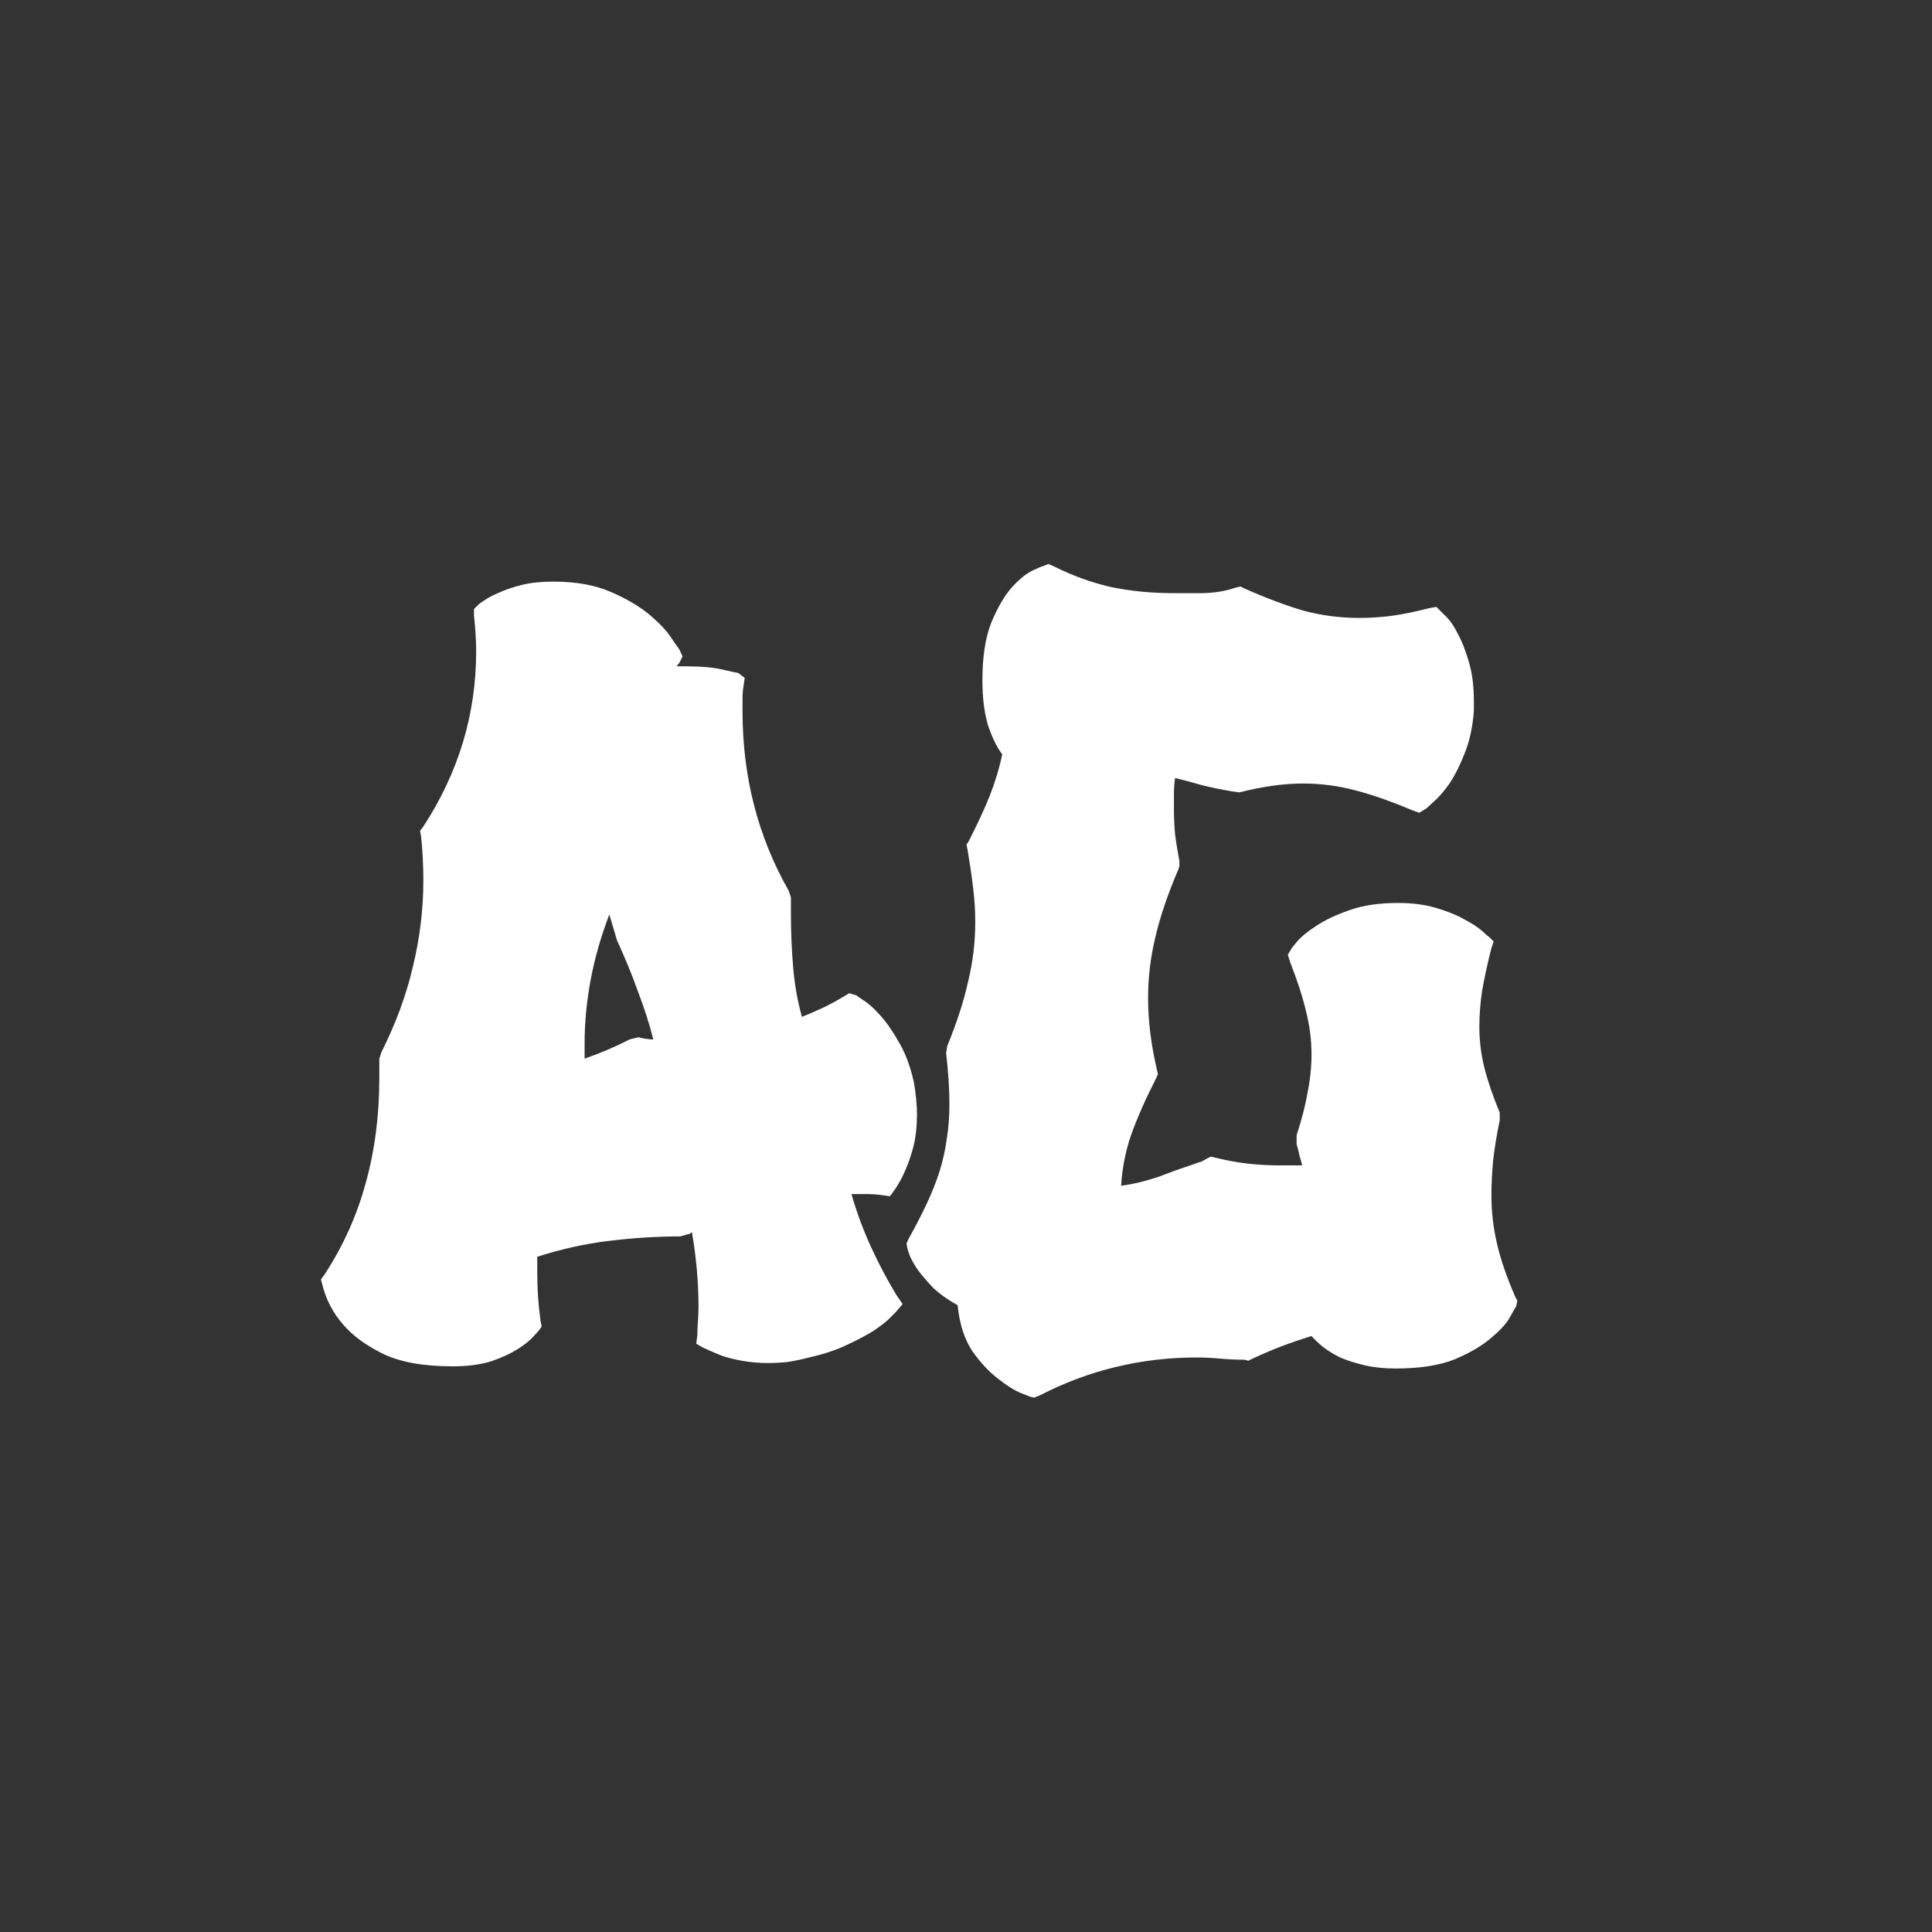 <svg width="24" height="24" viewBox="0 0 24 24" fill="none" xmlns="http://www.w3.org/2000/svg">
<rect x="0" y="0" width="24" height="24" fill="#333333" stroke="none"/>
<path d="M11.35 13.432C11.377 13.582 11.391 13.721 11.391 13.849C11.391 13.99 11.377 14.117 11.35 14.231C11.322 14.341 11.29 14.437 11.254 14.519C11.222 14.596 11.19 14.66 11.158 14.71C11.131 14.755 11.115 14.781 11.11 14.785L11.056 14.86L10.96 14.847C10.896 14.838 10.832 14.833 10.769 14.833C10.705 14.833 10.641 14.833 10.577 14.833C10.641 15.056 10.721 15.273 10.816 15.482C10.912 15.692 11.019 15.895 11.138 16.091L11.213 16.2L11.124 16.303C11.12 16.307 11.094 16.332 11.049 16.378C11.008 16.419 10.944 16.469 10.857 16.528C10.771 16.583 10.659 16.642 10.523 16.706C10.39 16.77 10.233 16.822 10.051 16.863C9.964 16.886 9.878 16.904 9.791 16.918C9.709 16.927 9.627 16.932 9.545 16.932C9.426 16.932 9.317 16.922 9.217 16.904C9.121 16.886 9.039 16.866 8.971 16.843C8.902 16.815 8.848 16.793 8.807 16.774C8.77 16.756 8.75 16.747 8.745 16.747L8.649 16.692L8.663 16.583C8.663 16.524 8.665 16.467 8.67 16.412C8.674 16.357 8.677 16.3 8.677 16.241C8.677 15.927 8.649 15.615 8.595 15.305C8.576 15.323 8.561 15.332 8.547 15.332L8.451 15.359C8.164 15.359 7.87 15.378 7.569 15.414C7.269 15.45 6.97 15.517 6.674 15.612V15.824C6.674 16.02 6.688 16.216 6.715 16.412L6.729 16.48L6.688 16.535C6.683 16.54 6.66 16.565 6.619 16.61C6.578 16.656 6.514 16.706 6.428 16.761C6.341 16.815 6.232 16.866 6.1 16.911C5.967 16.952 5.808 16.973 5.621 16.973C5.257 16.973 4.967 16.92 4.753 16.815C4.543 16.711 4.382 16.592 4.268 16.46C4.135 16.31 4.047 16.139 4.001 15.947L3.987 15.893L4.028 15.838C4.261 15.482 4.432 15.104 4.541 14.703C4.655 14.297 4.712 13.86 4.712 13.391V13.151L4.739 13.069C4.917 12.714 5.047 12.361 5.129 12.01C5.215 11.654 5.259 11.296 5.259 10.937C5.259 10.845 5.257 10.754 5.252 10.663C5.247 10.572 5.241 10.481 5.231 10.39L5.218 10.321L5.259 10.267C5.696 9.597 5.915 8.872 5.915 8.093C5.915 8.024 5.913 7.954 5.908 7.881C5.904 7.803 5.897 7.726 5.888 7.648V7.566L5.949 7.505C5.954 7.5 5.977 7.484 6.018 7.457C6.063 7.425 6.125 7.393 6.202 7.361C6.28 7.325 6.373 7.293 6.482 7.266C6.596 7.238 6.726 7.225 6.872 7.225C7.155 7.225 7.394 7.268 7.59 7.354C7.79 7.441 7.952 7.537 8.075 7.642C8.198 7.746 8.287 7.842 8.342 7.929C8.401 8.015 8.433 8.061 8.438 8.065L8.479 8.154L8.438 8.236C8.419 8.255 8.41 8.268 8.41 8.277H8.506C8.706 8.277 8.864 8.291 8.978 8.318C9.096 8.346 9.16 8.359 9.169 8.359L9.251 8.421L9.237 8.517C9.228 8.571 9.224 8.626 9.224 8.681C9.224 8.731 9.224 8.783 9.224 8.838C9.224 9.649 9.415 10.392 9.798 11.066L9.825 11.148V11.333C9.825 11.57 9.834 11.798 9.853 12.017C9.871 12.231 9.907 12.436 9.962 12.632C10.053 12.595 10.142 12.557 10.229 12.516C10.315 12.475 10.399 12.429 10.481 12.379L10.55 12.338L10.639 12.365C10.643 12.37 10.673 12.39 10.727 12.427C10.787 12.463 10.853 12.523 10.926 12.604C11.003 12.687 11.081 12.796 11.158 12.933C11.24 13.065 11.304 13.231 11.35 13.432ZM7.665 11.682L7.569 11.36C7.465 11.634 7.387 11.905 7.337 12.174C7.287 12.443 7.262 12.707 7.262 12.967V13.151C7.458 13.083 7.645 13.003 7.822 12.912L7.932 12.885C7.964 12.894 7.995 12.901 8.027 12.905C8.059 12.91 8.089 12.912 8.116 12.912C8.066 12.716 8.002 12.518 7.925 12.317C7.852 12.112 7.765 11.9 7.665 11.682ZM14.651 10.759L14.638 10.8C14.505 11.11 14.41 11.392 14.351 11.648C14.291 11.898 14.262 12.146 14.262 12.393C14.262 12.538 14.271 12.684 14.289 12.83C14.307 12.976 14.335 13.129 14.371 13.288L14.385 13.343L14.357 13.404C14.225 13.664 14.123 13.896 14.05 14.102C13.981 14.302 13.94 14.512 13.927 14.73C14.018 14.717 14.1 14.701 14.173 14.683C14.246 14.664 14.316 14.644 14.385 14.621C14.458 14.594 14.531 14.566 14.604 14.539C14.681 14.512 14.768 14.482 14.863 14.45C14.886 14.441 14.907 14.434 14.925 14.43C14.943 14.421 14.963 14.409 14.986 14.396L15.041 14.368L15.102 14.382C15.248 14.418 15.387 14.443 15.52 14.457C15.652 14.471 15.782 14.477 15.909 14.477H16.176C16.167 14.437 16.155 14.396 16.142 14.354C16.133 14.309 16.121 14.261 16.107 14.211V14.102C16.171 13.906 16.217 13.728 16.244 13.568C16.276 13.409 16.292 13.252 16.292 13.097C16.292 12.919 16.269 12.741 16.224 12.563C16.183 12.386 16.116 12.181 16.025 11.948L15.998 11.859L16.039 11.791C16.039 11.787 16.064 11.755 16.114 11.695C16.164 11.636 16.242 11.572 16.347 11.504C16.456 11.431 16.595 11.365 16.764 11.306C16.932 11.246 17.133 11.217 17.365 11.217C17.543 11.217 17.7 11.237 17.837 11.278C17.978 11.319 18.097 11.367 18.192 11.422C18.288 11.472 18.361 11.52 18.411 11.565C18.461 11.611 18.491 11.636 18.5 11.641L18.555 11.695L18.527 11.777C18.477 11.973 18.439 12.151 18.411 12.31C18.388 12.466 18.377 12.614 18.377 12.755C18.377 12.928 18.398 13.097 18.439 13.261C18.48 13.425 18.543 13.612 18.63 13.821V13.917C18.593 14.095 18.566 14.261 18.548 14.416C18.534 14.571 18.527 14.714 18.527 14.847C18.527 15.052 18.55 15.252 18.596 15.448C18.641 15.644 18.716 15.863 18.821 16.105L18.849 16.159L18.835 16.227C18.83 16.232 18.805 16.275 18.76 16.357C18.719 16.435 18.641 16.521 18.527 16.617C18.418 16.713 18.268 16.802 18.076 16.884C17.885 16.961 17.639 17 17.338 17C17.192 17 17.062 16.986 16.948 16.959C16.834 16.932 16.734 16.9 16.648 16.863C16.565 16.822 16.495 16.779 16.436 16.733C16.376 16.683 16.328 16.638 16.292 16.597C16.174 16.633 16.053 16.674 15.93 16.72C15.811 16.765 15.688 16.818 15.56 16.877L15.506 16.904L15.465 16.891C15.36 16.891 15.258 16.886 15.157 16.877C15.057 16.868 14.959 16.863 14.863 16.863C14.521 16.863 14.189 16.902 13.865 16.98C13.542 17.057 13.225 17.175 12.915 17.335L12.847 17.362L12.792 17.349C12.806 17.353 12.771 17.34 12.69 17.308C12.607 17.276 12.512 17.216 12.402 17.13C12.293 17.048 12.186 16.934 12.081 16.788C11.981 16.638 11.919 16.446 11.896 16.214C11.773 16.145 11.671 16.073 11.589 15.995C11.511 15.913 11.448 15.838 11.398 15.77C11.352 15.701 11.32 15.644 11.302 15.599C11.284 15.549 11.274 15.521 11.274 15.517L11.261 15.448L11.288 15.387C11.375 15.232 11.45 15.086 11.514 14.949C11.578 14.812 11.63 14.68 11.671 14.553C11.712 14.421 11.742 14.288 11.76 14.156C11.783 14.02 11.794 13.871 11.794 13.712C11.794 13.525 11.78 13.315 11.753 13.083L11.767 12.994C11.885 12.707 11.972 12.44 12.026 12.194C12.086 11.948 12.115 11.702 12.115 11.456C12.115 11.315 12.106 11.171 12.088 11.025C12.07 10.875 12.047 10.72 12.02 10.56L12.006 10.492L12.033 10.451C12.138 10.246 12.225 10.059 12.293 9.891C12.361 9.717 12.414 9.544 12.45 9.371C12.382 9.28 12.323 9.159 12.273 9.009C12.227 8.854 12.204 8.667 12.204 8.448C12.204 8.157 12.241 7.92 12.313 7.737C12.391 7.55 12.475 7.405 12.566 7.3C12.662 7.195 12.749 7.124 12.826 7.088C12.904 7.051 12.947 7.033 12.956 7.033L13.024 7.006L13.086 7.033C13.323 7.152 13.562 7.238 13.804 7.293C14.045 7.343 14.3 7.368 14.569 7.368C14.679 7.368 14.806 7.368 14.952 7.368C15.098 7.364 15.23 7.341 15.349 7.3L15.41 7.286L15.465 7.313C15.734 7.432 15.977 7.523 16.196 7.587C16.42 7.646 16.648 7.676 16.88 7.676C17.021 7.676 17.162 7.667 17.304 7.648C17.45 7.626 17.602 7.594 17.762 7.553L17.844 7.539L17.898 7.594C17.903 7.598 17.928 7.623 17.974 7.669C18.019 7.715 18.065 7.783 18.11 7.874C18.16 7.965 18.206 8.081 18.247 8.223C18.288 8.359 18.309 8.523 18.309 8.715V8.824C18.295 9.029 18.256 9.209 18.192 9.364C18.133 9.515 18.069 9.64 18.001 9.74C17.933 9.836 17.869 9.909 17.81 9.959C17.755 10.009 17.725 10.037 17.721 10.041L17.632 10.096L17.55 10.068C17.281 9.954 17.039 9.87 16.825 9.815C16.616 9.761 16.404 9.733 16.189 9.733C16.062 9.733 15.934 9.743 15.807 9.761C15.679 9.779 15.542 9.806 15.396 9.843L15.294 9.829C15.162 9.806 15.041 9.781 14.932 9.754C14.822 9.722 14.711 9.692 14.597 9.665C14.588 9.733 14.583 9.799 14.583 9.863C14.583 9.927 14.583 9.991 14.583 10.055C14.583 10.155 14.588 10.258 14.597 10.362C14.61 10.467 14.629 10.579 14.651 10.697V10.759Z" fill="white"/>
</svg>
